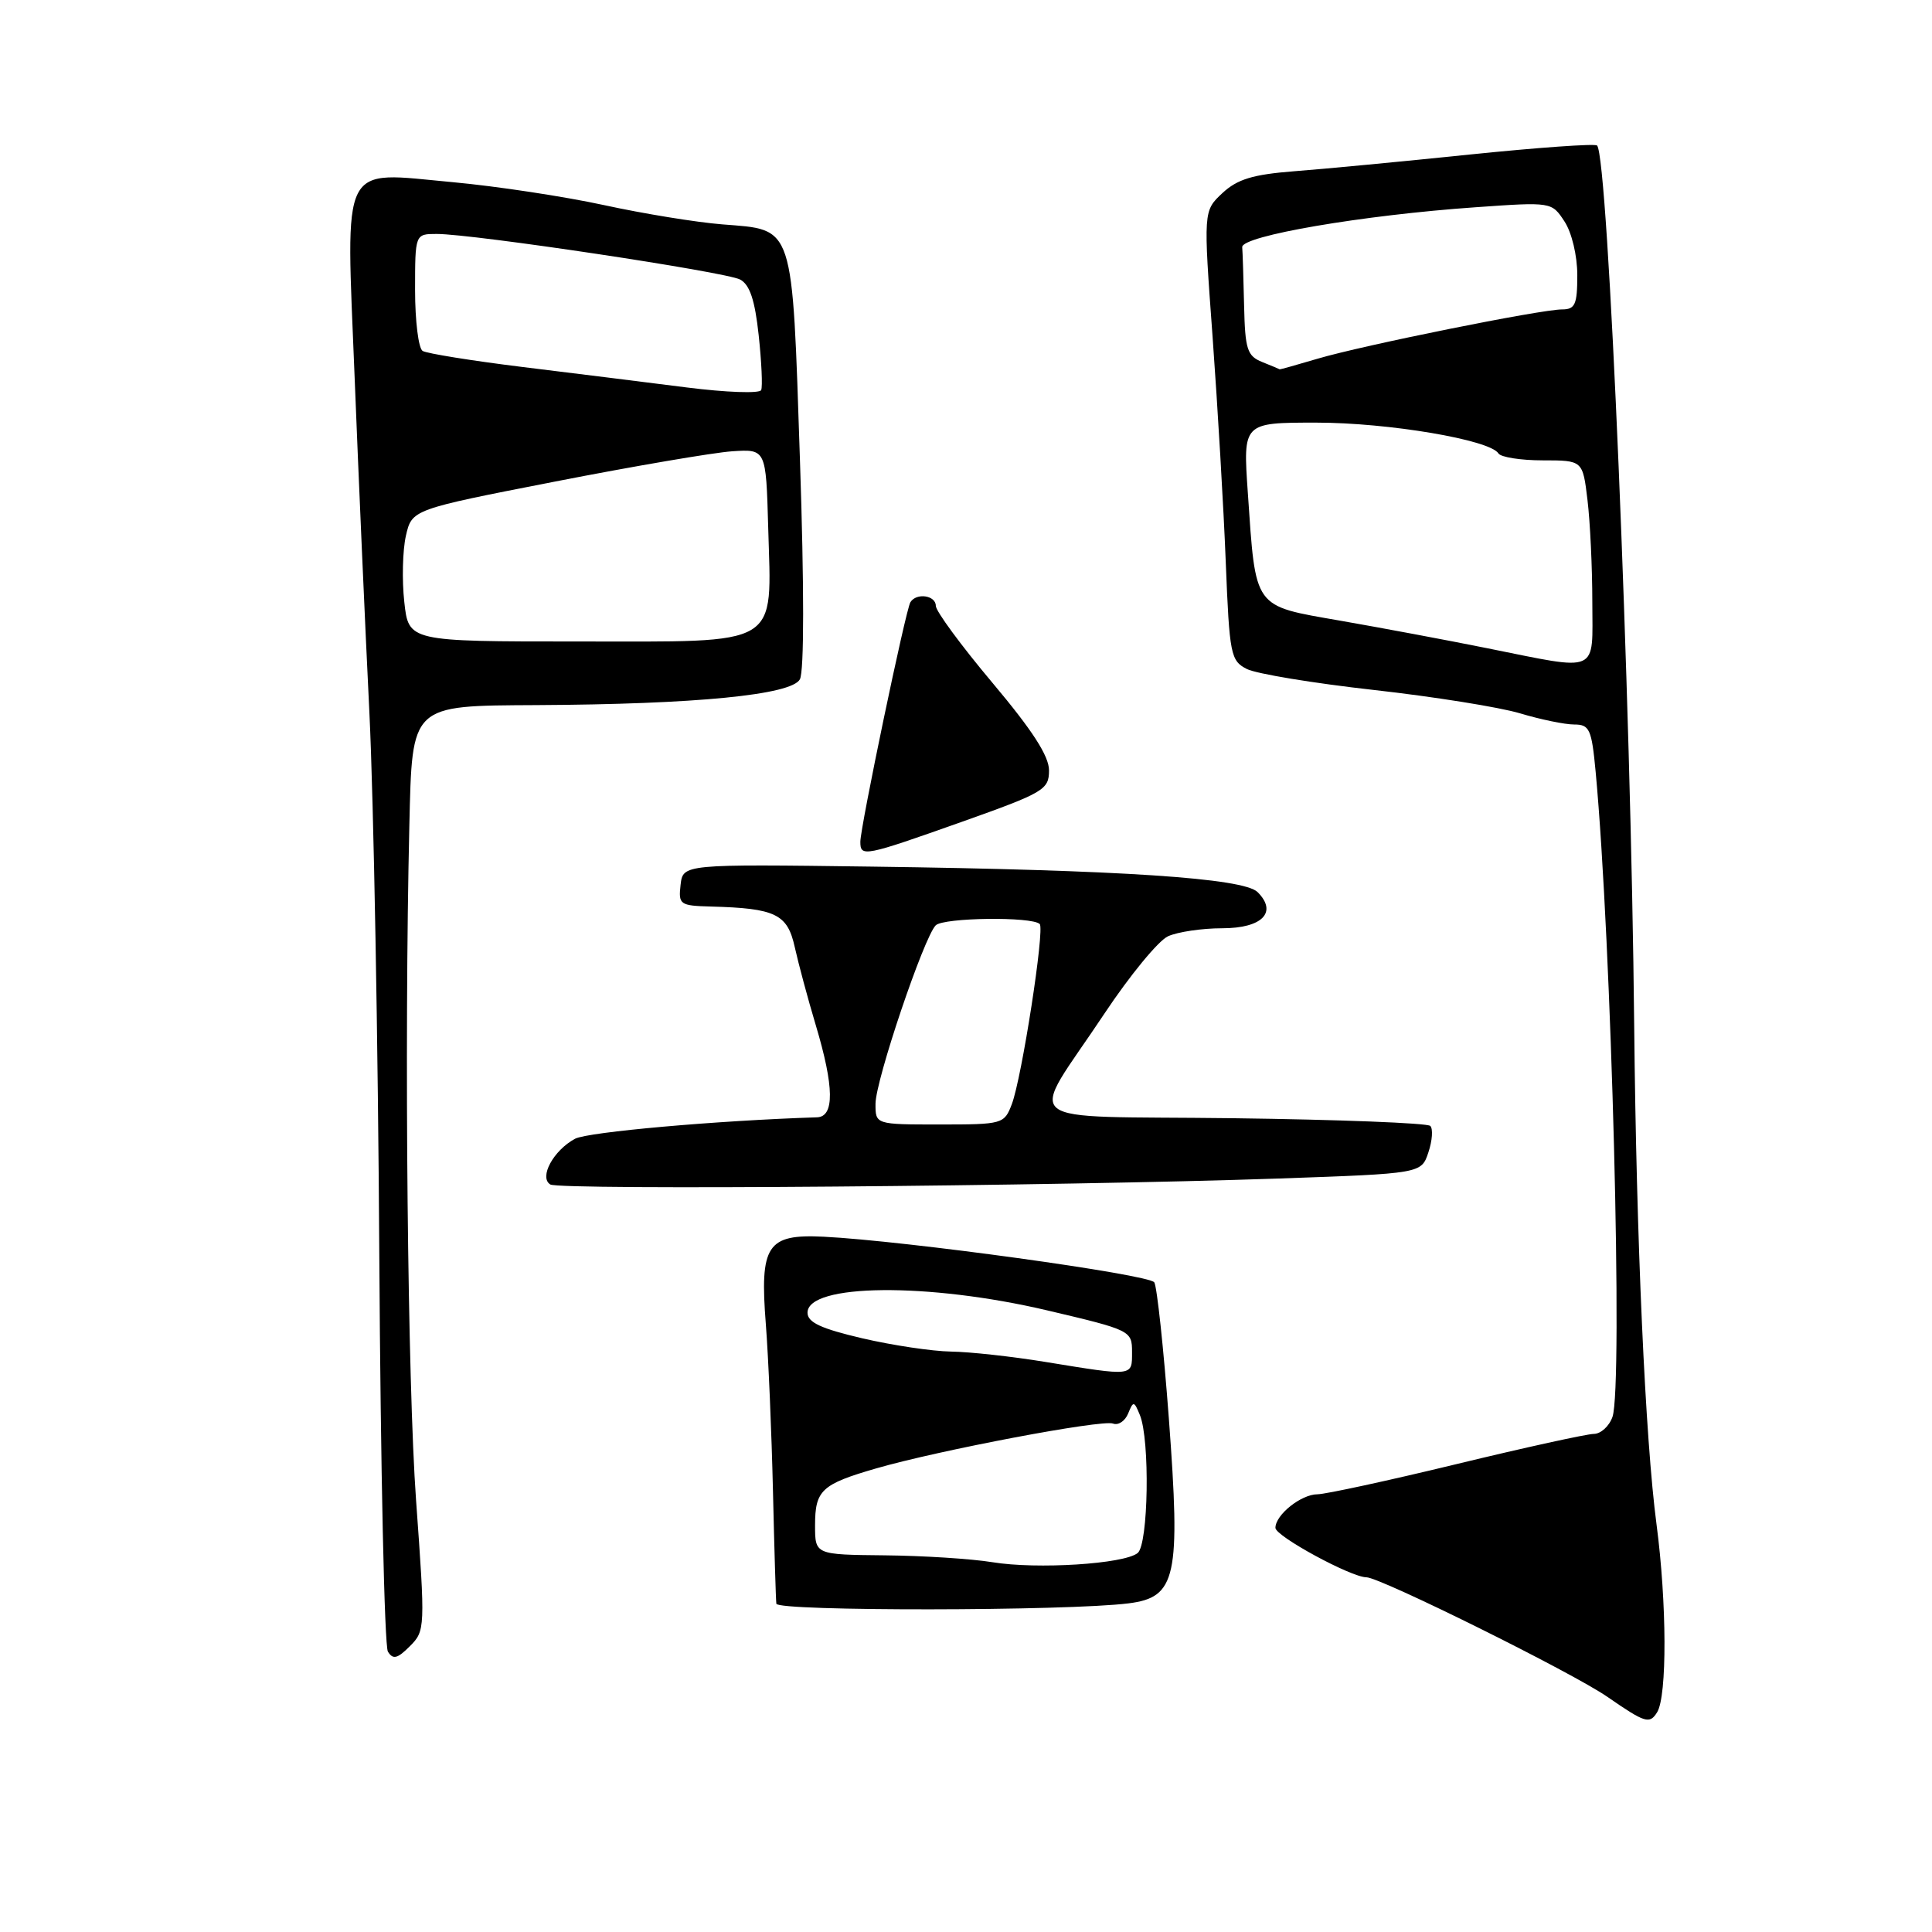 <?xml version="1.0" encoding="UTF-8" standalone="no"?>
<!DOCTYPE svg PUBLIC "-//W3C//DTD SVG 1.1//EN" "http://www.w3.org/Graphics/SVG/1.1/DTD/svg11.dtd" >
<svg xmlns="http://www.w3.org/2000/svg" xmlns:xlink="http://www.w3.org/1999/xlink" version="1.1" viewBox="0 0 256 256">
 <g >
 <path fill="currentColor"
d=" M 219.58 226.88 C 220.91 224.71 220.87 212.41 219.50 202.00 C 218.01 190.73 216.82 164.26 216.54 136.00 C 216.11 92.15 213.10 20.76 211.62 19.28 C 211.35 19.01 203.78 19.55 194.81 20.47 C 185.84 21.40 175.35 22.40 171.50 22.69 C 166.00 23.12 163.96 23.74 161.97 25.59 C 159.45 27.95 159.45 27.95 160.68 44.72 C 161.35 53.95 162.14 67.35 162.42 74.50 C 162.91 86.77 163.07 87.56 165.22 88.65 C 166.47 89.28 174.03 90.53 182.00 91.42 C 189.97 92.31 198.71 93.71 201.41 94.52 C 204.11 95.33 207.34 96.00 208.58 96.00 C 210.62 96.00 210.90 96.60 211.43 102.25 C 213.54 124.82 215.07 183.73 213.66 187.75 C 213.22 188.99 212.11 190.00 211.18 190.00 C 210.26 190.01 202.07 191.80 193.00 194.00 C 183.93 196.20 175.64 197.99 174.58 198.00 C 172.41 198.00 169.00 200.72 169.00 202.45 C 169.00 203.55 179.03 209.00 181.06 209.00 C 182.88 209.00 208.39 221.65 213.00 224.85 C 218.01 228.31 218.58 228.49 219.58 226.88 Z  M 55.13 198.78 C 54.01 183.24 53.56 138.56 54.24 109.44 C 54.62 93.26 54.35 93.52 71.12 93.43 C 92.23 93.32 104.89 92.08 105.99 90.01 C 106.56 88.96 106.56 77.66 106.00 61.02 C 104.94 29.36 105.31 30.50 95.70 29.73 C 92.29 29.46 85.22 28.31 80.00 27.17 C 74.78 26.04 65.78 24.67 60.00 24.14 C 44.92 22.76 45.83 20.95 46.99 50.00 C 47.50 62.93 48.38 82.95 48.95 94.50 C 49.51 106.05 50.10 138.45 50.26 166.50 C 50.43 194.55 50.94 218.11 51.40 218.85 C 52.07 219.93 52.66 219.79 54.31 218.13 C 56.34 216.10 56.36 215.76 55.13 198.78 Z  M 149.56 212.45 C 155.87 211.65 156.45 208.98 154.88 187.97 C 154.18 178.63 153.31 170.51 152.95 169.92 C 152.30 168.87 119.95 164.41 109.13 163.87 C 101.63 163.50 100.65 164.98 101.48 175.50 C 101.82 179.90 102.24 189.80 102.42 197.50 C 102.60 205.20 102.80 211.95 102.87 212.50 C 103.00 213.52 141.48 213.48 149.56 212.45 Z  M 169.42 156.16 C 188.34 155.50 188.34 155.50 189.27 152.69 C 189.79 151.14 189.90 149.57 189.52 149.19 C 189.15 148.81 177.40 148.35 163.42 148.17 C 133.98 147.80 136.19 149.59 146.34 134.31 C 149.70 129.26 153.49 124.64 154.77 124.06 C 156.05 123.48 159.27 123.00 161.94 123.00 C 167.25 123.00 169.32 120.89 166.64 118.21 C 164.78 116.35 148.50 115.27 115.50 114.83 C 90.50 114.50 90.50 114.50 90.18 117.25 C 89.88 119.86 90.09 120.01 94.18 120.12 C 102.77 120.35 104.34 121.11 105.31 125.50 C 105.80 127.70 107.05 132.36 108.10 135.86 C 110.54 144.02 110.59 147.98 108.25 148.05 C 95.07 148.47 77.90 149.99 76.20 150.89 C 73.33 152.43 71.39 156.01 72.92 156.95 C 74.17 157.72 140.10 157.18 169.42 156.16 Z  M 127.44 108.90 C 138.33 105.03 139.00 104.64 139.00 102.08 C 139.00 100.17 136.79 96.76 131.50 90.47 C 127.38 85.57 124.00 80.98 124.00 80.28 C 124.00 78.88 121.42 78.51 120.63 79.80 C 120.01 80.80 114.00 109.58 114.00 111.54 C 114.00 113.59 114.49 113.49 127.44 108.90 Z  M 197.00 85.88 C 191.78 84.83 183.03 83.19 177.57 82.24 C 165.97 80.21 166.41 80.82 165.34 65.25 C 164.70 56.00 164.70 56.00 174.40 56.00 C 183.96 56.00 197.43 58.28 198.55 60.08 C 198.86 60.58 201.50 61.00 204.42 61.00 C 209.72 61.00 209.72 61.00 210.35 66.25 C 210.70 69.14 210.99 75.21 210.99 79.75 C 211.00 89.39 212.11 88.91 197.00 85.88 Z  M 167.25 47.97 C 165.26 47.17 164.98 46.30 164.85 40.53 C 164.77 36.94 164.66 33.44 164.60 32.75 C 164.48 31.26 180.58 28.50 195.55 27.46 C 205.60 26.75 205.61 26.76 207.30 29.34 C 208.27 30.81 209.00 33.88 209.00 36.46 C 209.00 40.35 208.71 41.00 206.98 41.00 C 204.16 41.00 180.56 45.76 174.59 47.53 C 171.86 48.34 169.61 48.97 169.57 48.94 C 169.53 48.90 168.49 48.47 167.25 47.97 Z  M 53.57 79.75 C 53.25 76.86 53.35 72.93 53.78 71.01 C 54.58 67.51 54.58 67.51 73.54 63.81 C 83.97 61.77 94.53 59.97 97.00 59.80 C 101.50 59.50 101.50 59.50 101.79 69.87 C 102.23 85.93 103.78 85.00 76.55 85.00 C 54.14 85.00 54.14 85.00 53.57 79.75 Z  M 91.00 51.34 C 85.78 50.67 75.99 49.46 69.25 48.63 C 62.52 47.80 56.56 46.84 56.00 46.50 C 55.45 46.16 55.00 42.53 55.00 38.44 C 55.00 31.00 55.00 31.00 57.87 31.00 C 62.70 31.00 96.18 36.03 98.07 37.04 C 99.35 37.72 100.03 39.77 100.53 44.42 C 100.91 47.95 101.06 51.23 100.86 51.69 C 100.66 52.16 96.22 52.00 91.00 51.34 Z  M 131.50 207.00 C 128.75 206.55 122.34 206.14 117.25 206.09 C 108.00 206.00 108.00 206.00 108.00 202.12 C 108.00 197.46 108.85 196.67 116.10 194.57 C 124.38 192.17 146.03 188.07 147.48 188.63 C 148.18 188.90 149.07 188.30 149.48 187.31 C 150.17 185.61 150.27 185.62 151.04 187.50 C 152.39 190.78 152.17 204.62 150.75 205.78 C 148.97 207.24 137.40 207.97 131.50 207.00 Z  M 138.50 180.46 C 134.10 179.74 128.47 179.12 126.00 179.09 C 123.53 179.05 118.24 178.26 114.25 177.33 C 108.77 176.05 107.00 175.22 107.00 173.94 C 107.00 170.08 123.02 169.93 138.75 173.63 C 149.84 176.24 150.00 176.32 150.00 179.14 C 150.00 182.41 150.28 182.38 138.50 180.46 Z  M 116.01 146.25 C 116.02 143.13 122.42 124.18 123.99 122.61 C 125.02 121.58 136.77 121.43 137.77 122.44 C 138.45 123.12 135.40 142.81 134.07 146.31 C 133.07 148.94 132.86 149.00 124.52 149.00 C 116.00 149.00 116.00 149.00 116.01 146.25 Z "/>
</g>
</svg>